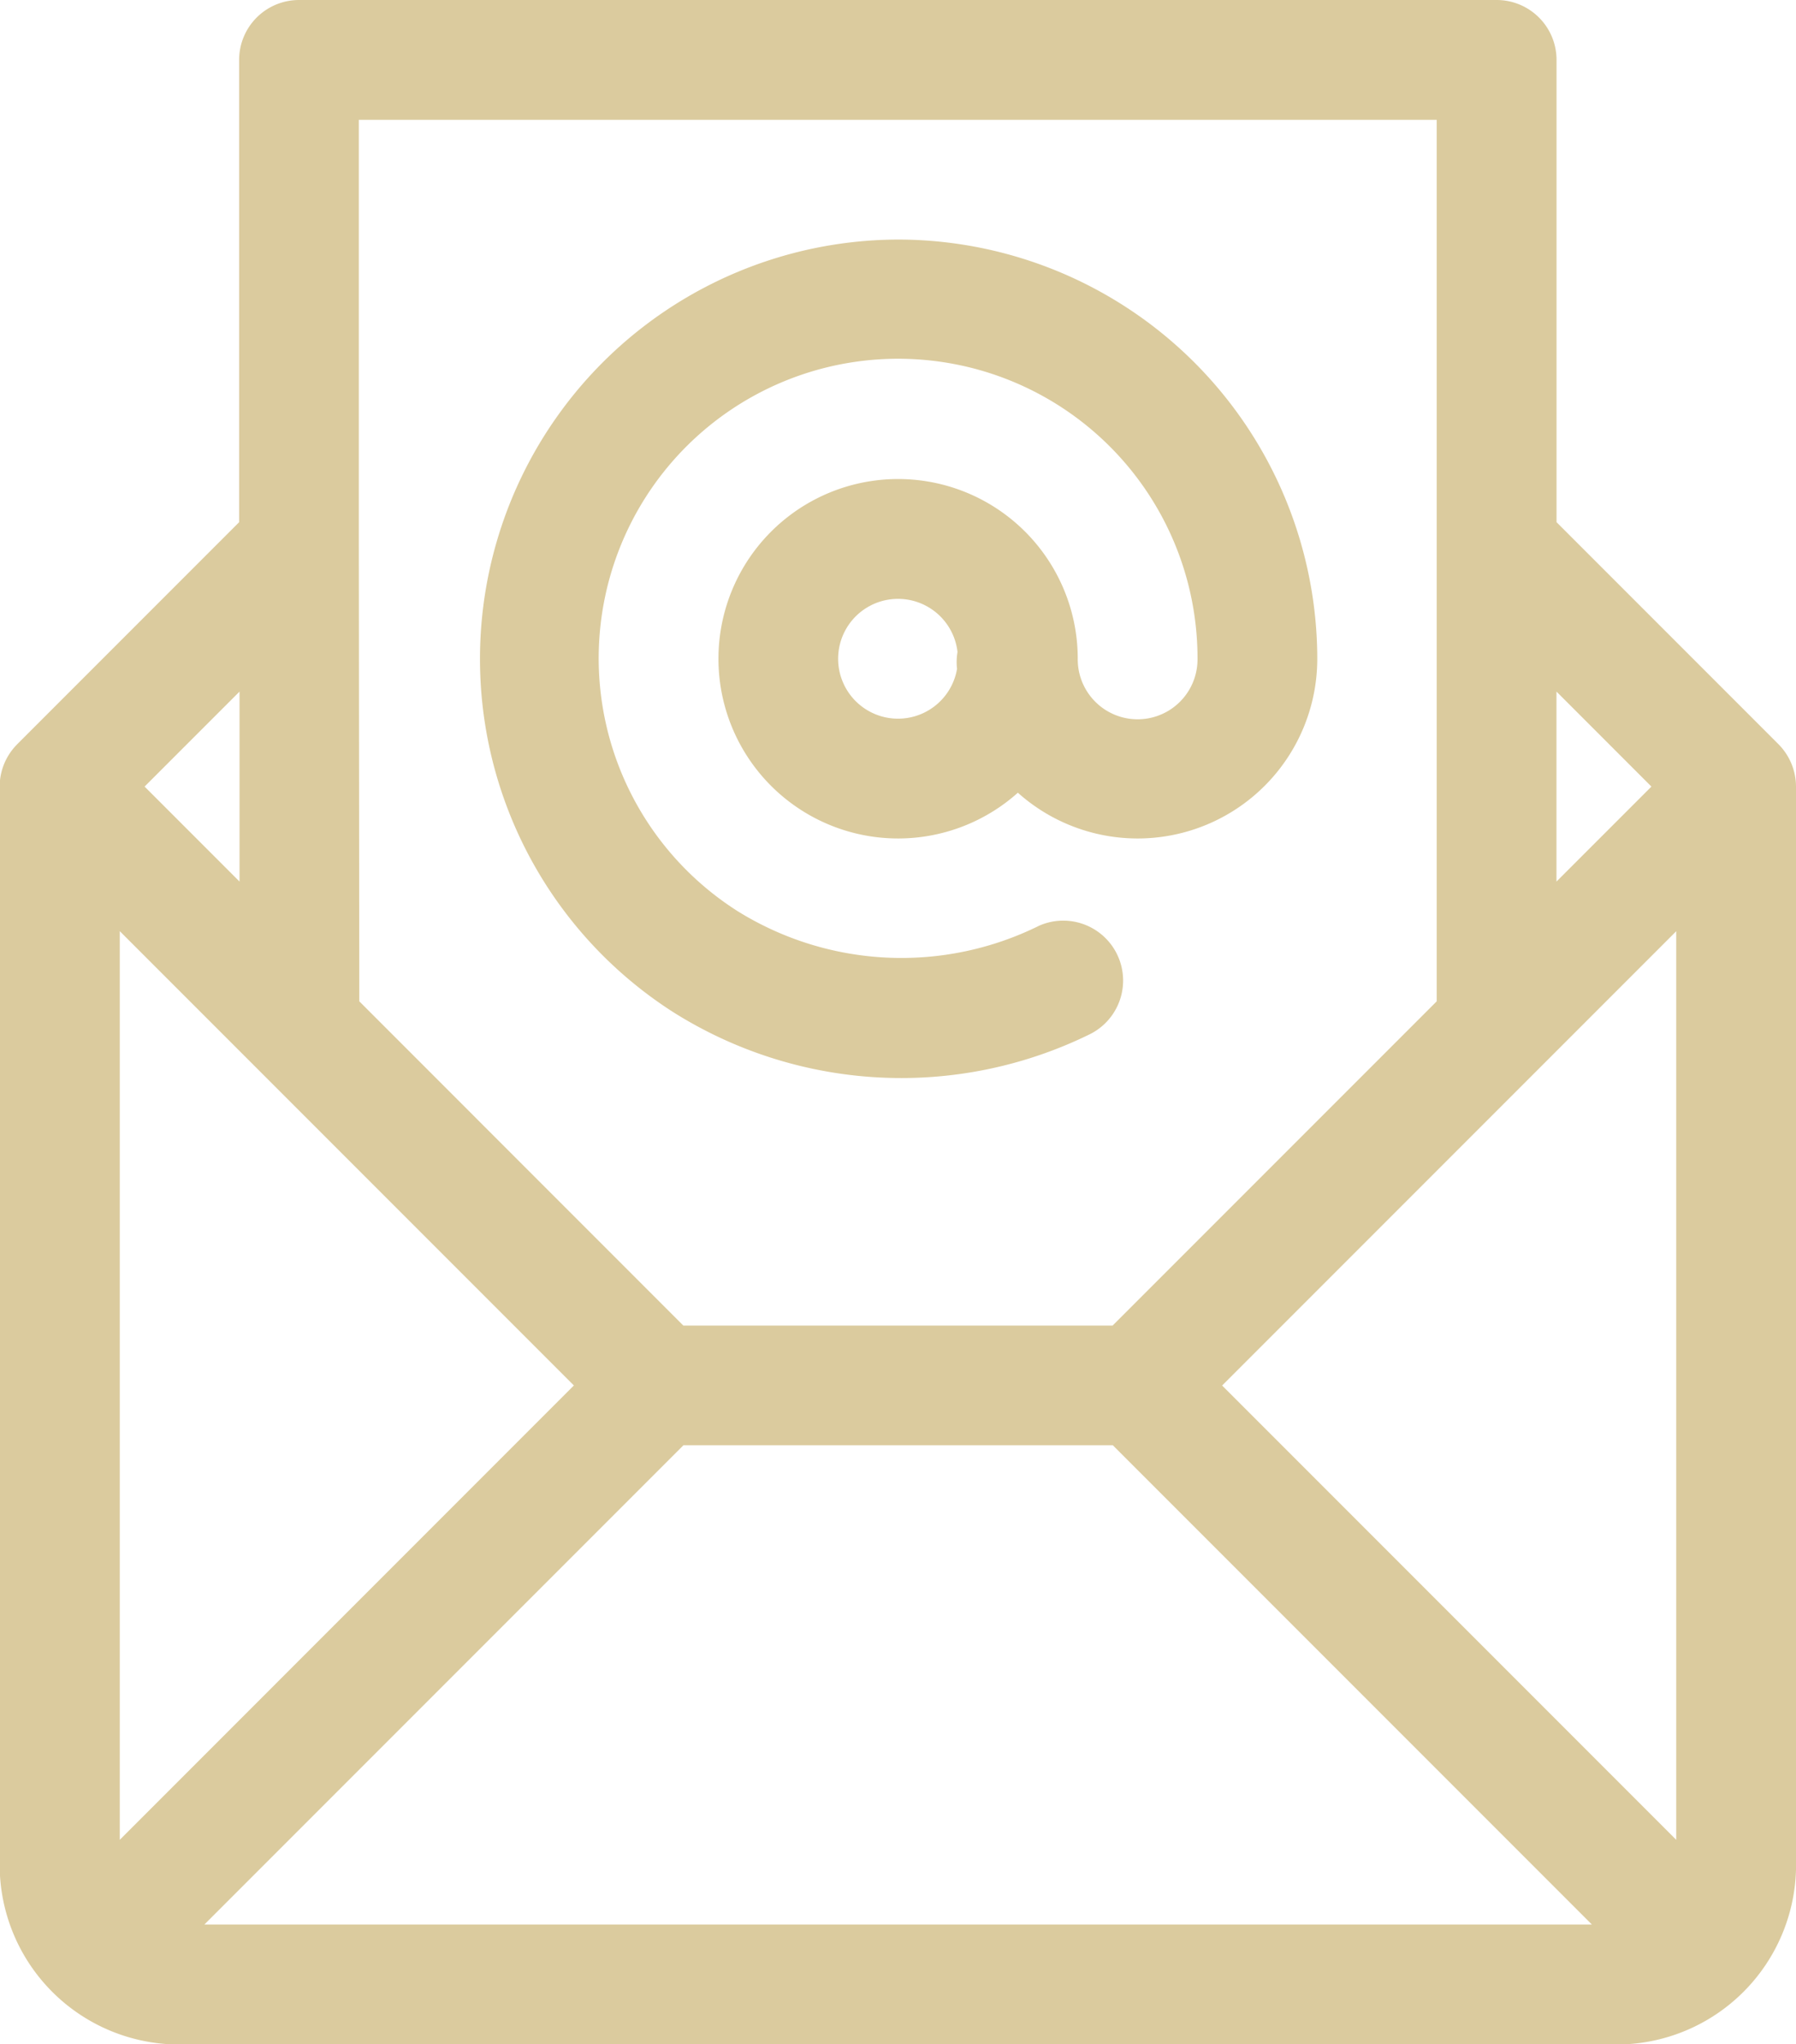 <svg xmlns="http://www.w3.org/2000/svg" width="26.993" height="30.712" viewBox="0 0 26.993 30.712">
  <defs>
    <style>
      .cls-1 {
        fill: #dbcb9e;
      }
    </style>
  </defs>
  <g id="mail" transform="translate(0)">
    <g id="Grupo_40" data-name="Grupo 40" transform="translate(7.198 3.599)">
      <g id="Grupo_39" data-name="Grupo 39">
        <path id="Caminho_33" data-name="Caminho 33" class="cls-1" d="M157.3,60a6.3,6.3,0,0,0-3.39,11.6,6.428,6.428,0,0,0,6.264.342.9.9,0,0,0-.752-1.635,4.662,4.662,0,0,1-4.541-.222A4.5,4.5,0,1,1,161.8,66.3a.9.9,0,0,1-1.8.014s0-.009,0-.014a2.7,2.7,0,1,0-.9,2.01,2.7,2.7,0,0,0,4.5-2.01A6.305,6.305,0,0,0,157.3,60Zm.887,6.443a.9.9,0,1,1,.006-.247A.9.9,0,0,0,158.185,66.443Z" transform="translate(-151 -60)"/>
      </g>
    </g>
    <g id="Grupo_42" data-name="Grupo 42" transform="translate(0)">
      <g id="Grupo_41" data-name="Grupo 41">
        <path id="Caminho_34" data-name="Caminho 34" class="cls-1" d="M57.993,11.815a.906.906,0,0,0-.264-.635L54.394,7.845V.9a.9.9,0,0,0-.9-.9h-18a.9.9,0,0,0-.9.9V7.845l-3.335,3.335-.009.01a.9.9,0,0,0-.255.625v16.2a2.7,2.7,0,0,0,2.7,2.7H55.294a2.7,2.7,0,0,0,2.7-2.7v-16.2Zm-3.6-1.425,1.427,1.427-1.427,1.427Zm-18-2.172h0V1.8h16.2V8.218h0v6.825l-4.871,4.871H41.27L36.4,15.043ZM34.6,10.39v2.854l-1.427-1.427ZM32.8,27.64V13.989l6.825,6.825Zm1.272,1.272,7.2-7.2h6.453l7.2,7.2ZM56.193,27.64l-6.825-6.825,6.825-6.825Z" transform="translate(-31)"/>
      </g>
    </g>
  </g>
</svg>
